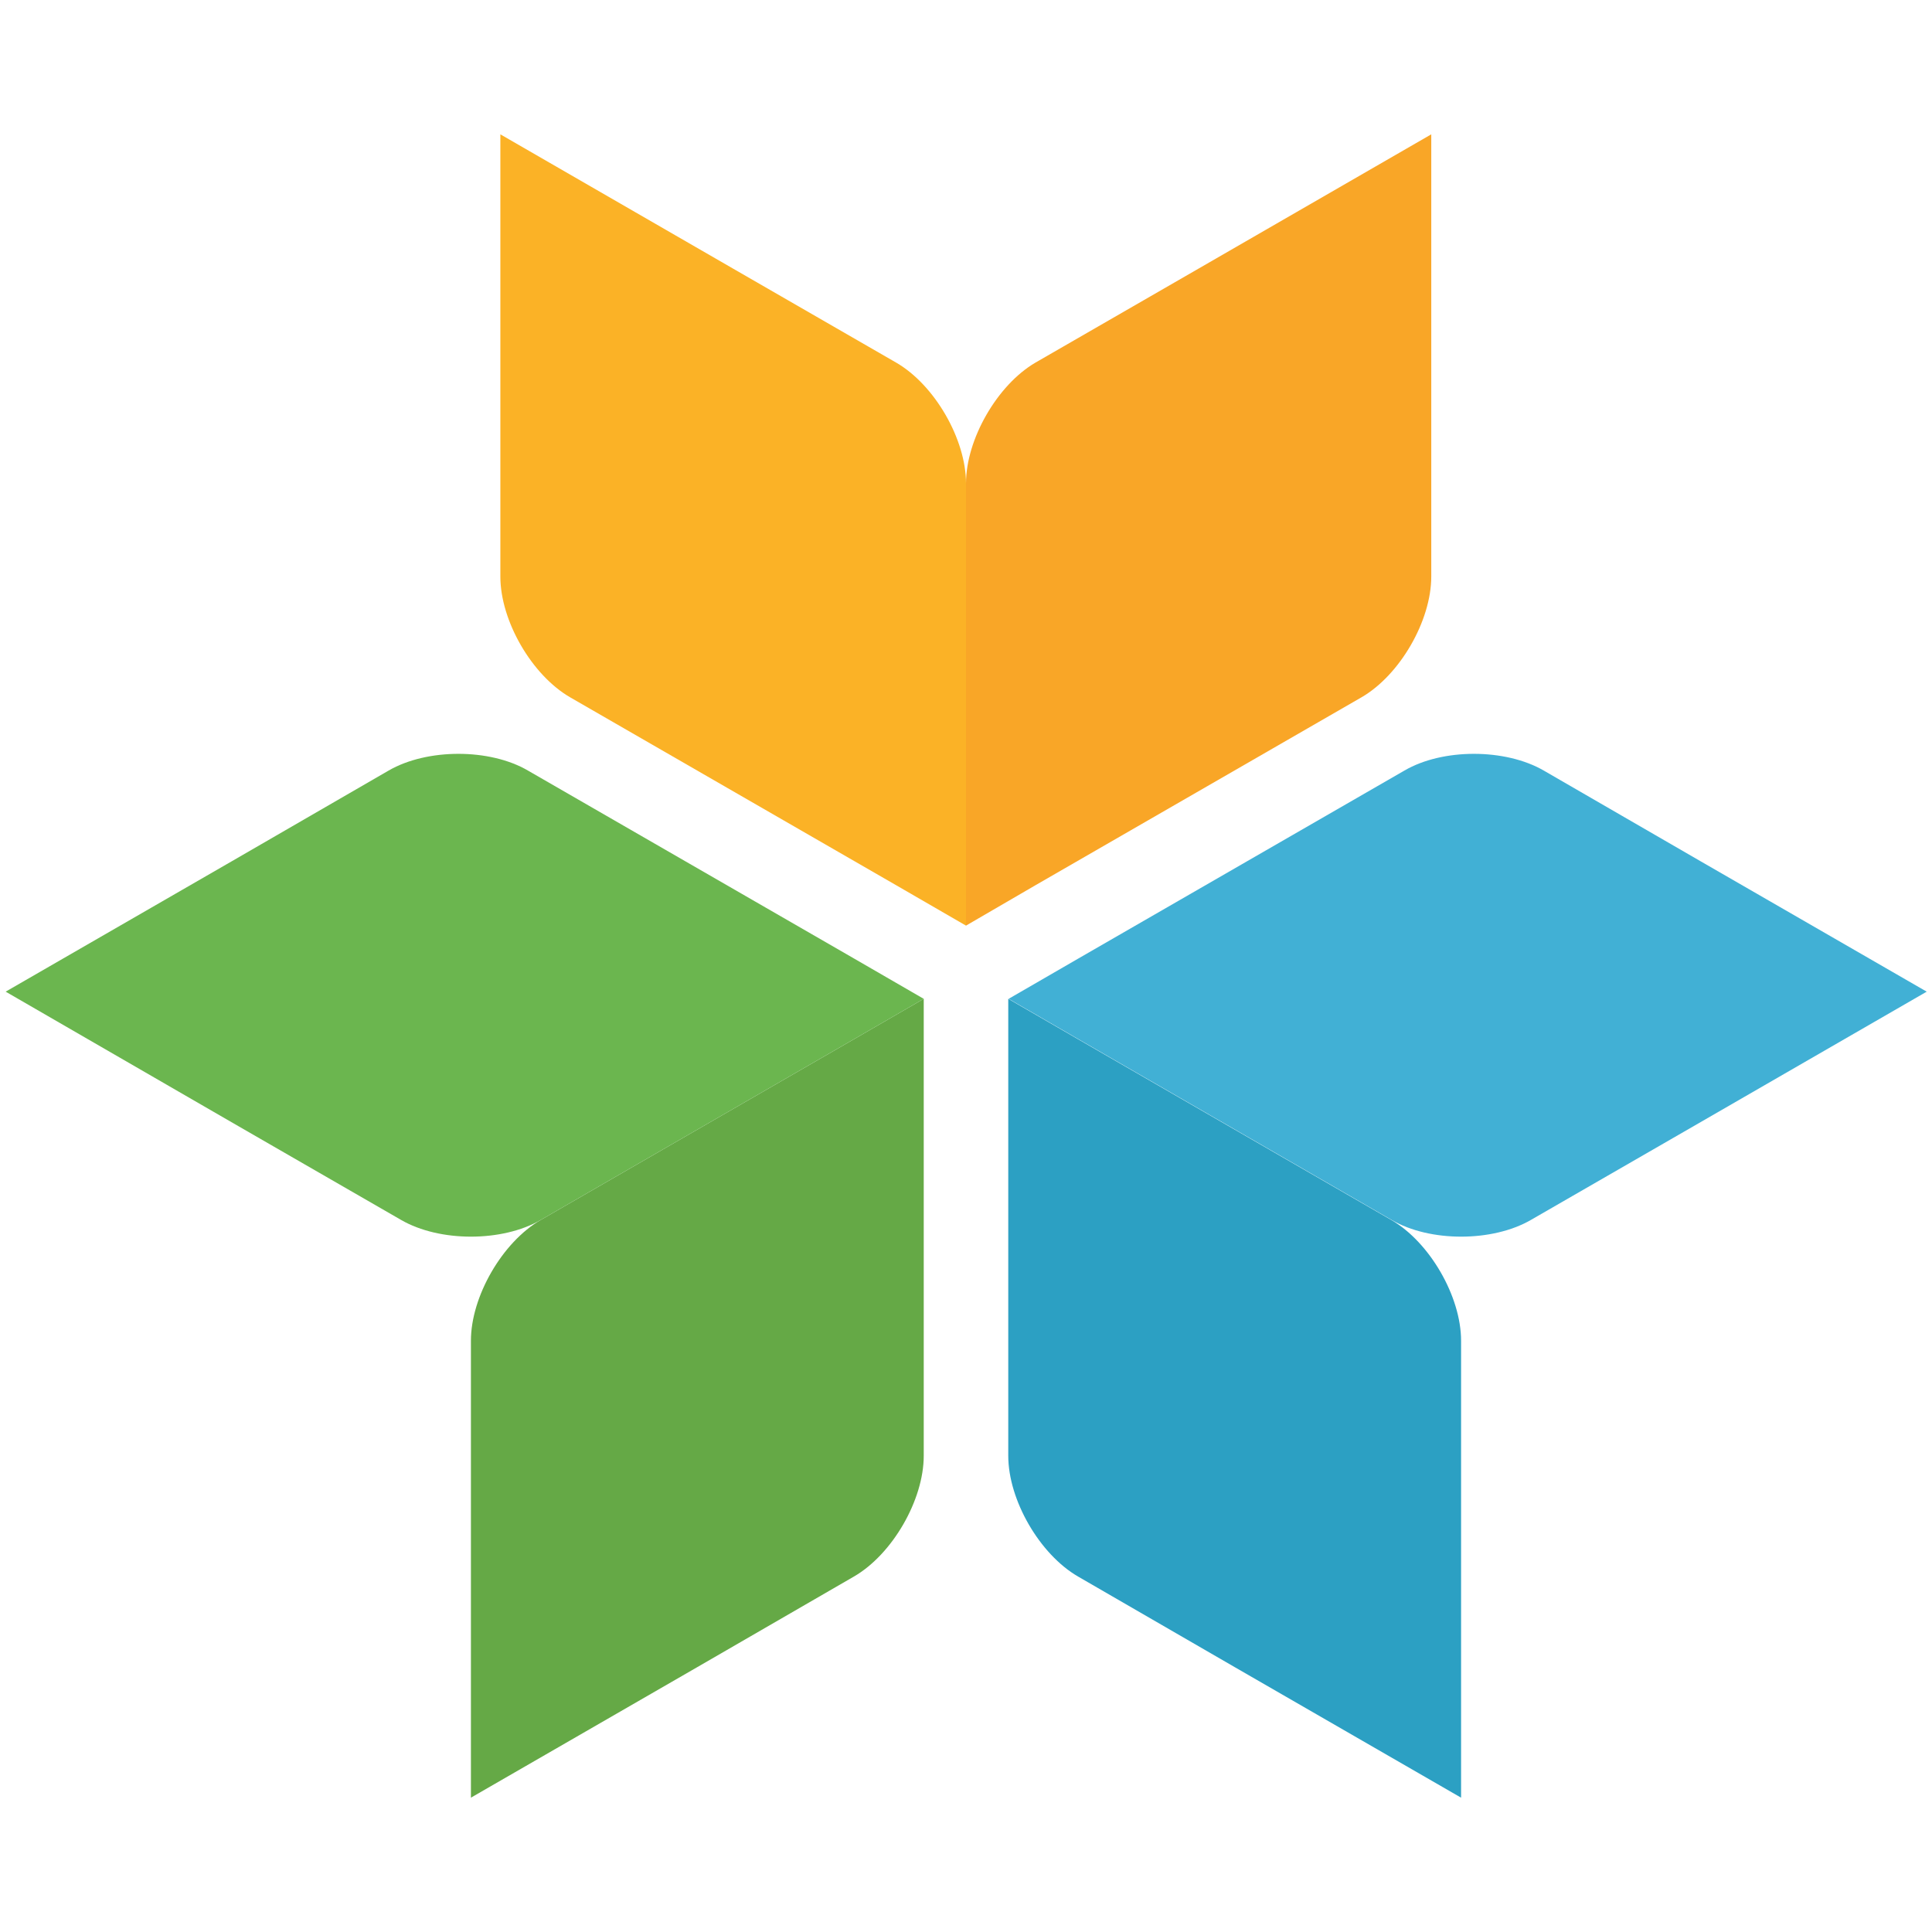 <?xml version="1.0" encoding="utf-8"?>
<!-- Generator: Adobe Illustrator 19.1.0, SVG Export Plug-In . SVG Version: 6.00 Build 0)  -->
<svg version="1.1" baseProfile="tiny" id="Layer_1" xmlns="http://www.w3.org/2000/svg" xmlns:xlink="http://www.w3.org/1999/xlink"
	 x="0px" y="0px" viewBox="0 0 512 512" xml:space="preserve">
	<g id="boundless-logo-orange-corner">
		<path fill="#FBB226" d="M237.5,96.1l-43.2-24.9l-61.7-35.6l0,69.3l0,47.9c0,11.7,8.3,26.1,18.5,32l43.2,24.9l43.2,24.9v0l18.5,10.7
			V224v-95.9C256,116.4,247.7,102,237.5,96.1z"/>
		<path fill="#F9A627" d="M274.4,96.1l43.2-24.9l61.7-35.6l0,69.3l0,47.9c0,11.7-8.3,26.1-18.5,32l-43.2,24.9l-43.2,24.9v0L256,245.3
			V224v-95.9C256,116.4,264.3,102,274.4,96.1z"/>
	</g>
	<g id="boundless-logo-green-corner">
		<path fill="#65A946" d="M124.8,355.3l0,49.9l0,71.2l60-34.6l41.5-24c10.2-5.9,18.5-20.3,18.5-32l0-49.9l0-49.9l0,0l0-21.3
			l-18.5,10.7l-83,47.9C133.1,329.2,124.8,343.6,124.8,355.3z"/>
		<path fill="#6BB64F" d="M106.3,323.3l-43.2-24.9L1.5,262.8l60-34.6l41.5-24c10.2-5.9,26.8-5.9,36.9,0l43.2,24.9l43.2,24.9l0,0
			l18.5,10.7l-18.5,10.7l-83,47.9C133.1,329.2,116.5,329.2,106.3,323.3z"/>
	</g>
	<g id="boundless-logo-blue-corner">
		<path fill="#2CA0C3" d="M387.2,355.3l0,49.9l0,71.2l-60-34.6l-41.5-24c-10.2-5.9-18.5-20.3-18.5-32l0-49.9l0-49.9l0,0l0-21.3
			l18.5,10.7l83,47.9C378.9,329.2,387.2,343.6,387.2,355.3z"/>
		<path fill="#41B0D5" d="M405.7,323.3l43.2-24.9l61.7-35.6l-60-34.6l-41.5-24c-10.2-5.9-26.8-5.9-36.9,0l-43.2,24.9l-43.2,24.9l0,0
			l-18.5,10.7l18.5,10.7l83,47.9C378.9,329.2,395.5,329.2,405.7,323.3z"/>
	</g>
</svg>
